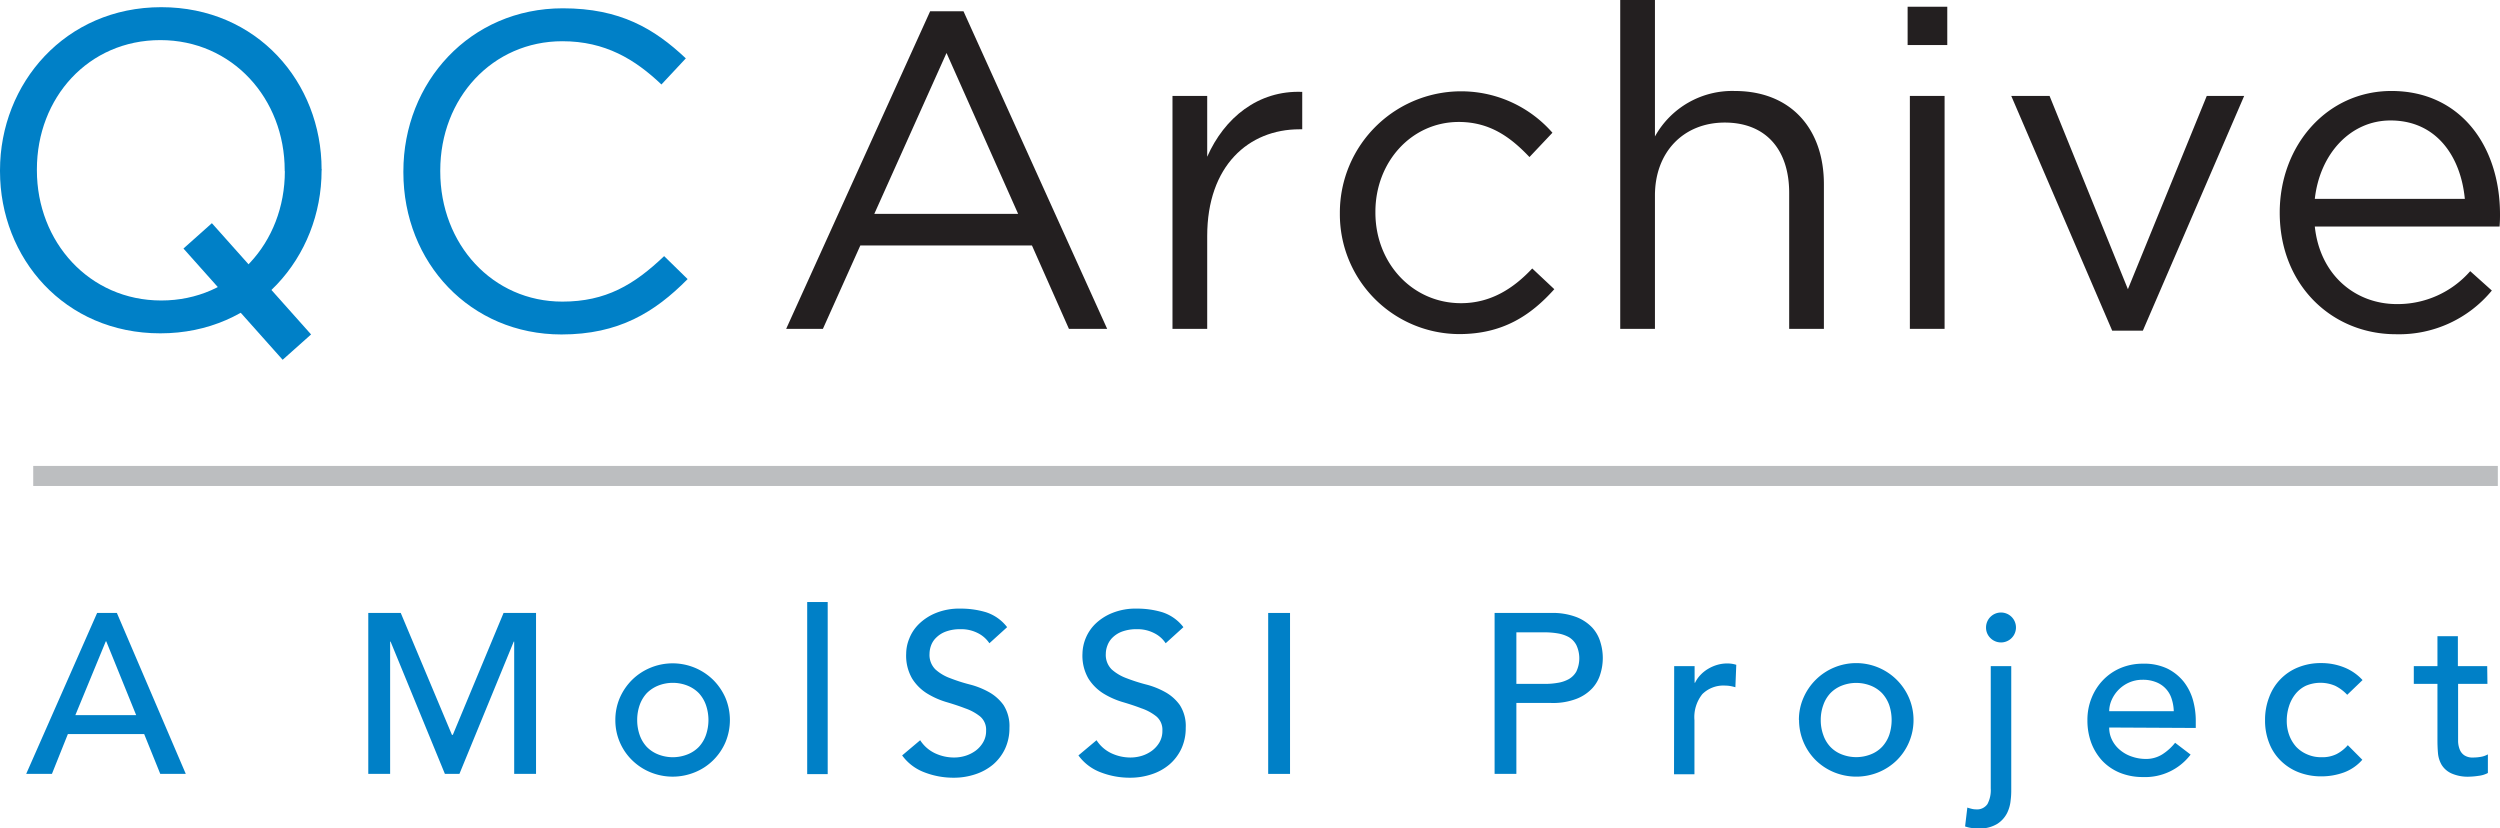 <svg xmlns="http://www.w3.org/2000/svg" xmlns:xlink="http://www.w3.org/1999/xlink" viewBox="0 0 334.12 110.72"><defs><style>.a,.d{fill:none;}.b{fill:#0080c7;}.c{fill:#231f20;}.d{stroke:#bcbec0;stroke-miterlimit:10;stroke-width:2.68px;}.e{clip-path:url(#a);}.f{clip-path:url(#b);}</style><clipPath id="a" transform="translate(-0.93 -227.42)"><path class="a" d="M339.33,138.32A11.41,11.41,0,0,0,320,131.78h0l-.13.14-.33.36a32.33,32.33,0,0,1-15.72,8.63,14,14,0,0,0-1.69.48l-30.23,6h0c-8.51,1.42-17.43-2.42-18.79-3l-11.4-6.44h0l-.1,0-2.21-1.25c-6.72-4.52-10.41-13.76-10.91-15.06l-3.08-12a52.56,52.56,0,0,1,3-27.39l11-20a5.27,5.27,0,0,0,.93-1.39c2.35-4.34,7.53-8.71,11.27-11.49a25.33,25.33,0,0,1,9.26-3.66L292.48,41c9.76-1.12,19.92,1.89,23.14,3,.31.12.61.22.93.32l.12,0h0a11.42,11.42,0,1,0,1.63-22.28,10.85,10.85,0,0,0-1.64.36h0l-.21.07-.77.28c-7.37,2.35-18.83.16-22.8-.73l-9.42-2.66c-5.62-2.16-11.84-7.81-14.36-10.27A12.68,12.68,0,0,0,268,8l-.06-.07h0a11.4,11.4,0,0,0-18.75,10.2s.15,10.59-3.94,16.36c-2.15,2.76-5.95,7-14.85,8.39l-.78.11c-6.52.82-13.49-1.38-16.84-2.66a11.13,11.13,0,0,0-1.95-.81l-.07,0h0a11.4,11.4,0,0,0-12.22,18h0l0,0a11.74,11.74,0,0,0,1.6,1.63A38.52,38.52,0,0,1,209,74.79c.2.74.39,1.39.57,2l.47,1.83c1.66,8.15,1.75,18.85-.76,22.94-1.93,3.13-7.64,6.64-10.58,8.29a11.83,11.83,0,0,0-1.78,1h0a11.41,11.41,0,0,0,5.4,20.88h0a11,11,0,0,0,1.52,0c3.46.07,11.88.48,17.29,2.85a11.11,11.11,0,0,1,3.1,2.84,9.3,9.3,0,0,1,1.7,5.58,42.76,42.76,0,0,1-1.17,8.18c-.31,1.05-.62,2-.87,2.66a12.43,12.43,0,0,0-.58,1.58l0,0h0a11.24,11.24,0,0,0-.33,4.64,11.41,11.41,0,0,0,19.54,6.37h0l0,0a10.61,10.61,0,0,0,.92-1.09,24.35,24.35,0,0,1,11.36-7.21,21.68,21.68,0,0,1,13.35,3.06c6.5,4.09,11.59,13.72,11.59,13.72h0a11.42,11.42,0,0,0,20.88-2.75h0a34.4,34.4,0,0,1,9.14-13.81l.33-.3,2.62-2A40,40,0,0,1,328,151.28a12.15,12.15,0,0,0,1.58-.09A11.43,11.43,0,0,0,339.33,138.32Zm-92.14,10.94.15.12c2.17,1.61-1.14,1.46-1.4,1.45a12.75,12.75,0,0,1-5.14-1.7,12.1,12.1,0,0,1-3.67-4.24c-.07-.15-.51-1.21,1.52-.46ZM219.86,125c-1.8,0-4.32-2.83-5.45-7.14-2.46-9.35.33-10.65,1.49-10.8,1-.13,2,2.59,3,5.87l1,4.07C220.78,120.85,221.41,125,219.86,125Zm77.55,24.57c3.41-.64,6.61-1.19,7.79-1.26,2.59-.14,2.09,1.5.13,3.33s-8.91,4.4-17.25,6.11c-7.9,1.62-12.69-.42-12.76-1.92-.06-1.2,5.69-2.85,9.6-3.78ZM267.64,37.42c-5.71.81-11.85,1.76-12.82,1-1.12-.82-1-7.69,8.57-10.82s27.88.12,28.37,3.84c.22,1.66-8.28,3.48-15.23,4.64ZM216.08,73.48c-.83-4.1-1.8-12.53.49-16.18l.1-.15c.12-.16.23-.32.34-.49,4.75-6.36,17.25-7.06,18-5.8s-2,7.59-5.87,14.92-8.44,14.3-9.61,14.2c-.94-.08-2-1.48-2.86-4.09Z"/></clipPath><clipPath id="b" transform="translate(-0.93 -227.42)"><path class="a" d="M170.87,167.2a20,20,0,0,1-11.94-5.47l-.56-.55c-.34-.36-.52-.58-.52-.58l0,0-3.31-3.29a36.72,36.72,0,0,1-5.8-11.35,12.22,12.22,0,0,1-.18-5.2,52.69,52.69,0,0,1,2-5.25c.17-.28,7.9-12.94,19.05-15.1a11.55,11.55,0,0,0,1.2-.19h.06a11.39,11.39,0,0,0,6-18.83h0s-6.37-7.53-7.2-17.45,5.75-19.53,5.75-19.53h0a10,10,0,0,0,2-6.13A11.41,11.41,0,0,0,166.77,46.9a26,26,0,0,1-13.72-7.18l-1.83-2.38c-3-5.19-4.78-15.17-4.78-15.17A11.42,11.42,0,0,0,135,10.75a13,13,0,0,0-8,2.84h0s-16.3,8.55-23,8.12S87.92,6.78,87.92,6.78h0A11.41,11.41,0,0,0,66.28,9.24h0s0,.07,0,.11a12,12,0,0,0-.17,1.48,38.89,38.89,0,0,1-2.67,10.25c-4,5.85-8.08,6.91-9.28,7.1l-.16,0a37.16,37.16,0,0,1-17.09-3.69,11.2,11.2,0,0,0-1.1-.54h0a11.27,11.27,0,0,0-4.43-.89A11.42,11.42,0,0,0,21.23,39.77h0l0,0c.17.32.35.63.55.93a48.36,48.36,0,0,1,5.15,17c.4,8.86-2.68,13.36-4,14.88-4.62,4.87-11.15,7.74-14.33,8.92a12.37,12.37,0,0,0-1.83.64h0a11.42,11.42,0,0,0-.84,20.39h0a11.74,11.74,0,0,0,2.4,1c7.62,3.28,12.11,6.82,14.54,9.23,3.44,4.46,3.68,11,3.7,11.89-1.28,12.5-5.89,19.48-5.89,19.48h0a11.41,11.41,0,0,0,14.06,17h0l.21-.11a7.88,7.88,0,0,0,.76-.4,108.23,108.23,0,0,1,14.48-6.19,8.41,8.41,0,0,1,4.36,0c1.76.64,3.35,3.43,3.56,3.81a41.3,41.3,0,0,1,3.38,11.06,11.41,11.41,0,0,0,20.59,6.79v0l0-.08a11.59,11.59,0,0,0,1.27-2.18,22.74,22.74,0,0,1,8.95-8.22L115,157a43.07,43.07,0,0,1,10.86-2.1c1,0,1.94.08,2.83.16a10.07,10.07,0,0,0,1.24.13,39.5,39.5,0,0,1,4.44.76h0c.24,0,.49.08.74.12h0a32.13,32.13,0,0,1,14.76,6.85l0,0,2.68,2.66,0,0c4.1,3.64,6.45,12.35,7.13,15.2,0,.23.1.46.16.69s.05.23.05.23h0a11.42,11.42,0,1,0,11-14.48Zm-80.14-8.55a25.8,25.8,0,0,1-13.64.12,10.93,10.93,0,0,0-1.1-.37l-.07,0h0s-2.46-.9-5.52-2.42c-.11-.07-2.51-1.5-2.51-2.57s5-1.41,5-1.41l0,0,31.3-1.79h0c2.22,0,3.52.66,3.5,1.2s-2.28,1.54-3.11,1.92ZM40.42,41.44l.07-.08a19.63,19.63,0,0,1,6.55-4c.39-.13,3.22-1,3.61-.12a2.07,2.07,0,0,1-.44,1.95l0,0L38,54.33l.08-.16s-1.07,1.69-2,1.08-.53-4.11-.52-4.19a20.41,20.41,0,0,1,3.7-8.31A12.14,12.14,0,0,0,40.42,41.44Zm80.86,83,.08.11-.09-.09ZM81.79,24.89l-2.64.21c-4.87.41-8.15,1.51-7.46-.52.51-1.5,4.81-1.37,7.07-1.74s6.18-1.24,8.38.24c.89.6.52,1-.55,1.24Zm37.75,4.33c1-1.31,6.23,1.19,9.48,2.82.22.11.43.22.66.32l.15.08c3.11,1.56,13.78,7.48,14.95,9.81.87,1.76-4.63-.15-9.39-2.29l-11.08-6.1C121.21,31.89,118.91,30.06,119.54,29.22Zm37.27,64.6c1.39-3.83,2.87-7.24,3.73-7.33,1.78-.2-2.08,13.46-3,18s-4.29,16.87-7.78,18c-1.13.38,3.08-15.37,3.88-18.57l.3-1.12ZM48.1,145.2c-.19.45-4,.08-4.17.06a13.5,13.5,0,0,1-6-2.68c-2.35-2.09-3.37-7.58-3.8-12.94,0-.11,0-1.53.4-1.58s1.39.91,1.39.91v0l11,13.79h0S48.35,144.62,48.1,145.2ZM24,87.76c.62-1.52,2.18-3.92,2.62-4.06s.56,2.37.56,2.37h0L27,101.62l0,0s0,.35,0,.8v.16c0,.83-.1,1.89-.46,1.9s-.42-.2-.62-.49c-.29-.61-.58-1.25-.86-1.94h0a25.61,25.61,0,0,1-2.19-9.43A14.84,14.84,0,0,1,24,87.76Zm43.54,57.32c-2.71-.14-9.2-1-13.88-5.47L42.14,125.28a9.62,9.62,0,0,0-.65-.82L40.28,123c-4.55-6.31-5.82-16.16-6.14-19.91l.25-21.3a39.17,39.17,0,0,1,6.4-19.52l15-18.4c1.32-1.58,7.78-8.83,15.63-10.47l15.43-1.84a81.59,81.59,0,0,1,14.74,0,32.07,32.07,0,0,1,9.21,3.09c.31.16.57.3.83.42L138.06,49.6c3.26,2.16,13.17,9,15,14,2,5.32.87,14.47.58,16.53l-13.86,43.19c-1.42,3.72-3.4,7.74-5.45,8.2-3.87.88-13.34-7.57-13.47-7.68a24.07,24.07,0,0,1-6.39-13.75h0a11.42,11.42,0,1,0-14.58,12.39h0l.08,0a11.25,11.25,0,0,0,1.18.27c2.93.71,10.31,2.78,14.63,6.28l2.9,2.86h0a41.47,41.47,0,0,1,3.39,4.82,3.56,3.56,0,0,1,.18,3.75c-.68,1.36-4.36,1.63-4.36,1.63l.12,0Z"/></clipPath></defs><title>QCArchiveLogo</title><line class="b" x1="26.43" y1="31.51" x2="39.69" y2="46.38"/><rect class="b" x="31.44" y="256.4" width="5.09" height="19.92" transform="translate(-169.58 -137.24) rotate(-41.72)"/><path class="b" d="M54.84,250.45v-.12c0-11.92,8.91-21.8,21.31-21.8,7.64,0,12.22,2.71,16.44,6.69l-3.26,3.49c-3.55-3.37-7.52-5.78-13.24-5.78-9.33,0-16.32,7.58-16.32,17.28v.12c0,9.75,7,17.4,16.32,17.4,5.78,0,9.57-2.23,13.6-6.08l3.14,3.07c-4.4,4.45-9.22,7.4-16.86,7.4C63.81,272.12,54.84,262.55,54.84,250.45Z" transform="translate(-0.93 -227.42)"/><path class="b" d="M.93,250.3v-.12c0-11.62,8.73-21.8,21.55-21.8s21.43,10.06,21.43,21.68c.06.06.06.06,0,.12,0,11.62-8.73,21.79-21.55,21.79S.93,261.92.93,250.3Zm38.05,0v-.12c0-9.58-7-17.4-16.62-17.4s-16.5,7.7-16.5,17.28v.12c0,9.57,7,17.4,16.62,17.4S39,259.87,39,250.3Z" transform="translate(-0.93 -227.42)"/><path class="b" d="M13.91,309.34h2.64l9.21,21.51H22.35l-2.15-5.32H10l-2.13,5.32H4.43ZM19.13,323l-4-9.87h-.06L11,323Z" transform="translate(-0.93 -227.42)"/><path class="b" d="M50.15,309.34h4.34l6.84,16.29h.12l6.78-16.29h4.34v21.51H69.65V313.17h-.06l-7.26,17.68H60.39l-7.26-17.68h-.06v17.68H50.15Z" transform="translate(-0.93 -227.42)"/><path class="b" d="M83.17,323.65a7.47,7.47,0,0,1,.59-2.95,7.79,7.79,0,0,1,1.63-2.4,7.66,7.66,0,0,1,2.43-1.62,7.75,7.75,0,0,1,8.44,1.62,7.79,7.79,0,0,1,1.63,2.4,7.7,7.7,0,0,1,0,5.91,7.56,7.56,0,0,1-1.63,2.4,7.42,7.42,0,0,1-2.43,1.61,7.83,7.83,0,0,1-6,0A7.64,7.64,0,0,1,85.39,329a7.45,7.45,0,0,1-2.22-5.36Zm2.92,0a6,6,0,0,0,.33,2,4.52,4.52,0,0,0,.94,1.58,4.37,4.37,0,0,0,1.49,1,5.32,5.32,0,0,0,4,0,4.28,4.28,0,0,0,1.49-1,4.52,4.52,0,0,0,.94-1.58,6.17,6.17,0,0,0,0-4,4.61,4.61,0,0,0-.94-1.58,4.41,4.41,0,0,0-1.49-1,5.32,5.32,0,0,0-4,0,4.51,4.51,0,0,0-1.49,1,4.61,4.61,0,0,0-.94,1.58A6,6,0,0,0,86.09,323.65Z" transform="translate(-0.93 -227.42)"/><path class="b" d="M108.81,307.88h2.74v23h-2.74Z" transform="translate(-0.93 -227.42)"/><path class="b" d="M123.91,326.35a4.79,4.79,0,0,0,2,1.75,6,6,0,0,0,2.54.56,5.16,5.16,0,0,0,1.48-.22,4.64,4.64,0,0,0,1.39-.69,3.73,3.73,0,0,0,1-1.12,2.93,2.93,0,0,0,.4-1.55,2.32,2.32,0,0,0-.79-1.9,6.67,6.67,0,0,0-2-1.09c-.78-.3-1.63-.58-2.55-.85a10.89,10.89,0,0,1-2.55-1.14,6.22,6.22,0,0,1-2-2,6.08,6.08,0,0,1-.79-3.33,5.38,5.38,0,0,1,.41-2,5.53,5.53,0,0,1,1.29-1.95,7,7,0,0,1,2.26-1.47,8.33,8.33,0,0,1,3.33-.59,11.73,11.73,0,0,1,3.37.48,5.82,5.82,0,0,1,2.83,2l-2.37,2.15a4,4,0,0,0-1.55-1.36,4.85,4.85,0,0,0-2.28-.52,5.55,5.55,0,0,0-2,.32,3.58,3.58,0,0,0-1.29.82,2.76,2.76,0,0,0-.69,1.08,3.3,3.3,0,0,0-.19,1.06,2.72,2.72,0,0,0,.79,2.1,6,6,0,0,0,2,1.18,22.53,22.53,0,0,0,2.55.82,10.62,10.62,0,0,1,2.55,1,6,6,0,0,1,2,1.76,5.23,5.23,0,0,1,.79,3.05,6.5,6.5,0,0,1-.59,2.8,6.31,6.31,0,0,1-1.6,2.1,7.15,7.15,0,0,1-2.37,1.3,9,9,0,0,1-2.92.46,10.69,10.69,0,0,1-3.91-.73,6.48,6.48,0,0,1-2.95-2.25Z" transform="translate(-0.93 -227.42)"/><path class="b" d="M147.48,326.35a4.79,4.79,0,0,0,2,1.75,6,6,0,0,0,2.54.56,5.22,5.22,0,0,0,1.49-.22,4.58,4.58,0,0,0,1.38-.69,3.77,3.77,0,0,0,1-1.12,3,3,0,0,0,.39-1.55,2.32,2.32,0,0,0-.79-1.9,6.54,6.54,0,0,0-2-1.09c-.78-.3-1.63-.58-2.55-.85a10.89,10.89,0,0,1-2.55-1.14,6.32,6.32,0,0,1-2-2,6.08,6.08,0,0,1-.79-3.33,5.76,5.76,0,0,1,1.7-3.95,7,7,0,0,1,2.27-1.47,8.32,8.32,0,0,1,3.32-.59,11.68,11.68,0,0,1,3.37.48,5.78,5.78,0,0,1,2.83,2l-2.37,2.15a3.9,3.9,0,0,0-1.55-1.36,4.85,4.85,0,0,0-2.28-.52,5.59,5.59,0,0,0-2,.32,3.58,3.58,0,0,0-1.29.82,2.85,2.85,0,0,0-.68,1.08,3.08,3.08,0,0,0-.2,1.06,2.72,2.72,0,0,0,.79,2.1,6.21,6.21,0,0,0,2,1.18,23.92,23.92,0,0,0,2.55.82,10.62,10.62,0,0,1,2.55,1,5.9,5.9,0,0,1,2,1.76,5.16,5.16,0,0,1,.79,3.05,6.5,6.5,0,0,1-.59,2.8,6.31,6.31,0,0,1-1.6,2.1,7,7,0,0,1-2.36,1.3,9.07,9.07,0,0,1-2.92.46,10.74,10.74,0,0,1-3.92-.73,6.48,6.48,0,0,1-2.95-2.25Z" transform="translate(-0.93 -227.42)"/><path class="b" d="M170.42,309.34h2.92v21.51h-2.92Z" transform="translate(-0.93 -227.42)"/><path class="b" d="M200.68,309.34h7.56a8.91,8.91,0,0,1,3.4.56,5.81,5.81,0,0,1,2.12,1.43,4.93,4.93,0,0,1,1.07,1.95,7.13,7.13,0,0,1,0,4.16,4.82,4.82,0,0,1-1.07,1.94,5.69,5.69,0,0,1-2.12,1.43,8.72,8.72,0,0,1-3.4.56h-4.65v9.48h-2.91Zm2.91,9.48h3.83a9.56,9.56,0,0,0,1.69-.14,4.44,4.44,0,0,0,1.49-.5,2.73,2.73,0,0,0,1-1,4.16,4.16,0,0,0,0-3.56,2.69,2.69,0,0,0-1-1.05,4.68,4.68,0,0,0-1.49-.5,10.61,10.61,0,0,0-1.69-.14h-3.83Z" transform="translate(-0.93 -227.42)"/><path class="b" d="M224.68,316.45h2.73v2.22h.06a4,4,0,0,1,.73-1.05,4.68,4.68,0,0,1,1-.8,5.27,5.27,0,0,1,1.23-.54,4.7,4.7,0,0,1,1.33-.19,3.91,3.91,0,0,1,1.22.18l-.12,3a5.89,5.89,0,0,0-.67-.16,3.79,3.79,0,0,0-.67-.06,4,4,0,0,0-3.07,1.13,4.92,4.92,0,0,0-1.06,3.49v7.23h-2.73Z" transform="translate(-0.93 -227.42)"/><path class="b" d="M241.35,323.65a7.31,7.31,0,0,1,.6-2.95,7.68,7.68,0,0,1,14.12,0,7.57,7.57,0,0,1-1.62,8.31,7.64,7.64,0,0,1-2.43,1.61,7.85,7.85,0,0,1-6,0,7.64,7.64,0,0,1-2.43-1.61,7.56,7.56,0,0,1-2.22-5.36Zm2.92,0a5.75,5.75,0,0,0,.34,2,4.37,4.37,0,0,0,.94,1.58,4.19,4.19,0,0,0,1.49,1,5.3,5.3,0,0,0,3.94,0,4.19,4.19,0,0,0,1.49-1,4.54,4.54,0,0,0,.95-1.58,6.35,6.35,0,0,0,0-4,4.63,4.63,0,0,0-.95-1.58,4.32,4.32,0,0,0-1.49-1,5.3,5.3,0,0,0-3.94,0,4.32,4.32,0,0,0-1.49,1,4.46,4.46,0,0,0-.94,1.58A5.75,5.75,0,0,0,244.27,323.65Z" transform="translate(-0.93 -227.42)"/><path class="b" d="M269.73,316.45v16.47c0,.36,0,.84-.08,1.44a4.87,4.87,0,0,1-.48,1.73,3.73,3.73,0,0,1-1.31,1.44,4.46,4.46,0,0,1-2.54.61,6.54,6.54,0,0,1-.89-.06,4.25,4.25,0,0,1-.87-.21l.3-2.52c.17.06.35.11.55.16a2.45,2.45,0,0,0,.58.08,1.69,1.69,0,0,0,1.56-.71,4,4,0,0,0,.44-2.09V316.45Zm-3.37-5.16a2,2,0,1,1,.59,1.41A1.93,1.93,0,0,1,266.36,311.29Z" transform="translate(-0.93 -227.42)"/><path class="b" d="M282.82,324.65a3.67,3.67,0,0,0,.41,1.72,4.07,4.07,0,0,0,1.08,1.32,4.75,4.75,0,0,0,1.55.85,5.61,5.61,0,0,0,1.82.31,4.05,4.05,0,0,0,2.22-.6,7,7,0,0,0,1.73-1.56l2.07,1.58a7.62,7.62,0,0,1-6.38,3,8.06,8.06,0,0,1-3.09-.58,6.81,6.81,0,0,1-2.34-1.6,7.32,7.32,0,0,1-1.47-2.4,8.57,8.57,0,0,1-.51-3,7.76,7.76,0,0,1,.56-3,7.35,7.35,0,0,1,1.55-2.4,7.05,7.05,0,0,1,2.35-1.6,7.64,7.64,0,0,1,3-.57,7.18,7.18,0,0,1,3.23.66,6.51,6.51,0,0,1,2.18,1.75,7.15,7.15,0,0,1,1.23,2.43,10.25,10.25,0,0,1,.38,2.75v1Zm8.63-2.18a5.77,5.77,0,0,0-.29-1.67,3.47,3.47,0,0,0-2.07-2.21,4.71,4.71,0,0,0-1.8-.32,4.45,4.45,0,0,0-1.84.38,4.54,4.54,0,0,0-2.31,2.34,3.8,3.8,0,0,0-.32,1.48Z" transform="translate(-0.93 -227.42)"/><path class="b" d="M314.63,320.28a5.64,5.64,0,0,0-1.6-1.2,5,5,0,0,0-3.95,0,4,4,0,0,0-1.39,1.12,5,5,0,0,0-.85,1.64,6.23,6.23,0,0,0-.29,1.93,5.46,5.46,0,0,0,.33,1.9,4.86,4.86,0,0,0,.94,1.57,4.37,4.37,0,0,0,1.46,1,4.56,4.56,0,0,0,1.91.38,4.32,4.32,0,0,0,2-.41,5,5,0,0,0,1.52-1.2l1.94,1.95a6.07,6.07,0,0,1-2.47,1.7,8.8,8.8,0,0,1-3,.52,8.32,8.32,0,0,1-3.05-.55,7,7,0,0,1-2.38-1.54,6.55,6.55,0,0,1-1.55-2.37,8.08,8.08,0,0,1-.55-3.05,8.29,8.29,0,0,1,.55-3.07,6.8,6.8,0,0,1,3.9-4,8,8,0,0,1,3.08-.56,8.15,8.15,0,0,1,3,.56,6.69,6.69,0,0,1,2.5,1.71Z" transform="translate(-0.93 -227.42)"/><path class="b" d="M333.37,318.82h-3.92v6.53q0,.61,0,1.2a3.23,3.23,0,0,0,.23,1.07,1.66,1.66,0,0,0,.61.75,2,2,0,0,0,1.2.29,5.81,5.81,0,0,0,1-.09,2.92,2.92,0,0,0,.94-.33v2.49a3.54,3.54,0,0,1-1.26.38,9.73,9.73,0,0,1-1.2.11,5.36,5.36,0,0,1-2.44-.45,3,3,0,0,1-1.28-1.13,3.76,3.76,0,0,1-.49-1.57c-.05-.58-.07-1.16-.07-1.75v-7.5h-3.16v-2.37h3.16v-4h2.73v4h3.92Z" transform="translate(-0.93 -227.42)"/><path class="c" d="M125.24,228.93h4.46l19.2,42.44h-5.11l-4.94-11.14H115.91l-5,11.14H106ZM137,256l-9.57-21.5L117.78,256Z" transform="translate(-0.93 -227.42)"/><path class="c" d="M157.63,240.24h4.64v8.13c2.28-5.18,6.8-8.91,12.7-8.67v5h-.36c-6.8,0-12.34,4.87-12.34,14.27v12.4h-4.64Z" transform="translate(-0.93 -227.42)"/><path class="c" d="M180,256v-.12a16.21,16.21,0,0,1,28.41-10.72l-3.07,3.25c-2.46-2.59-5.23-4.69-9.45-4.69-6.32,0-11.14,5.35-11.14,12v.12c0,6.74,4.94,12.1,11.44,12.1,4,0,7.05-2,9.52-4.64l2.95,2.77c-3.13,3.49-6.87,6-12.71,6A16,16,0,0,1,180,256Z" transform="translate(-0.93 -227.42)"/><path class="c" d="M217.47,227.42h4.64v18.24a11.8,11.8,0,0,1,10.66-6.08c7.52,0,11.92,5.06,11.92,12.46v19.33h-4.64V253.19c0-5.78-3.13-9.39-8.61-9.39s-9.33,3.91-9.33,9.75v17.82h-4.64Z" transform="translate(-0.93 -227.42)"/><path class="c" d="M255.88,228.32h5.3v5.12h-5.3Zm.3,11.92h4.64v31.13h-4.64Z" transform="translate(-0.93 -227.42)"/><path class="c" d="M269.73,240.24h5.12l10.47,25.83,10.54-25.83h5l-13.54,31.37h-4.1Z" transform="translate(-0.93 -227.42)"/><path class="c" d="M321.26,268.06a12.88,12.88,0,0,0,9.81-4.4l2.89,2.59a16.06,16.06,0,0,1-12.82,5.84c-8.55,0-15.53-6.56-15.53-16.25,0-9,6.32-16.26,14.93-16.26,9.21,0,14.51,7.35,14.51,16.5,0,.42,0,.9-.06,1.62H310.3C311,264.26,315.78,268.06,321.26,268.06ZM330.35,254c-.54-5.66-3.79-10.48-9.93-10.48-5.36,0-9.45,4.46-10.12,10.48Z" transform="translate(-0.93 -227.42)"/><line class="d" x1="4.44" y1="63.61" x2="333.83" y2="63.61"/></svg>